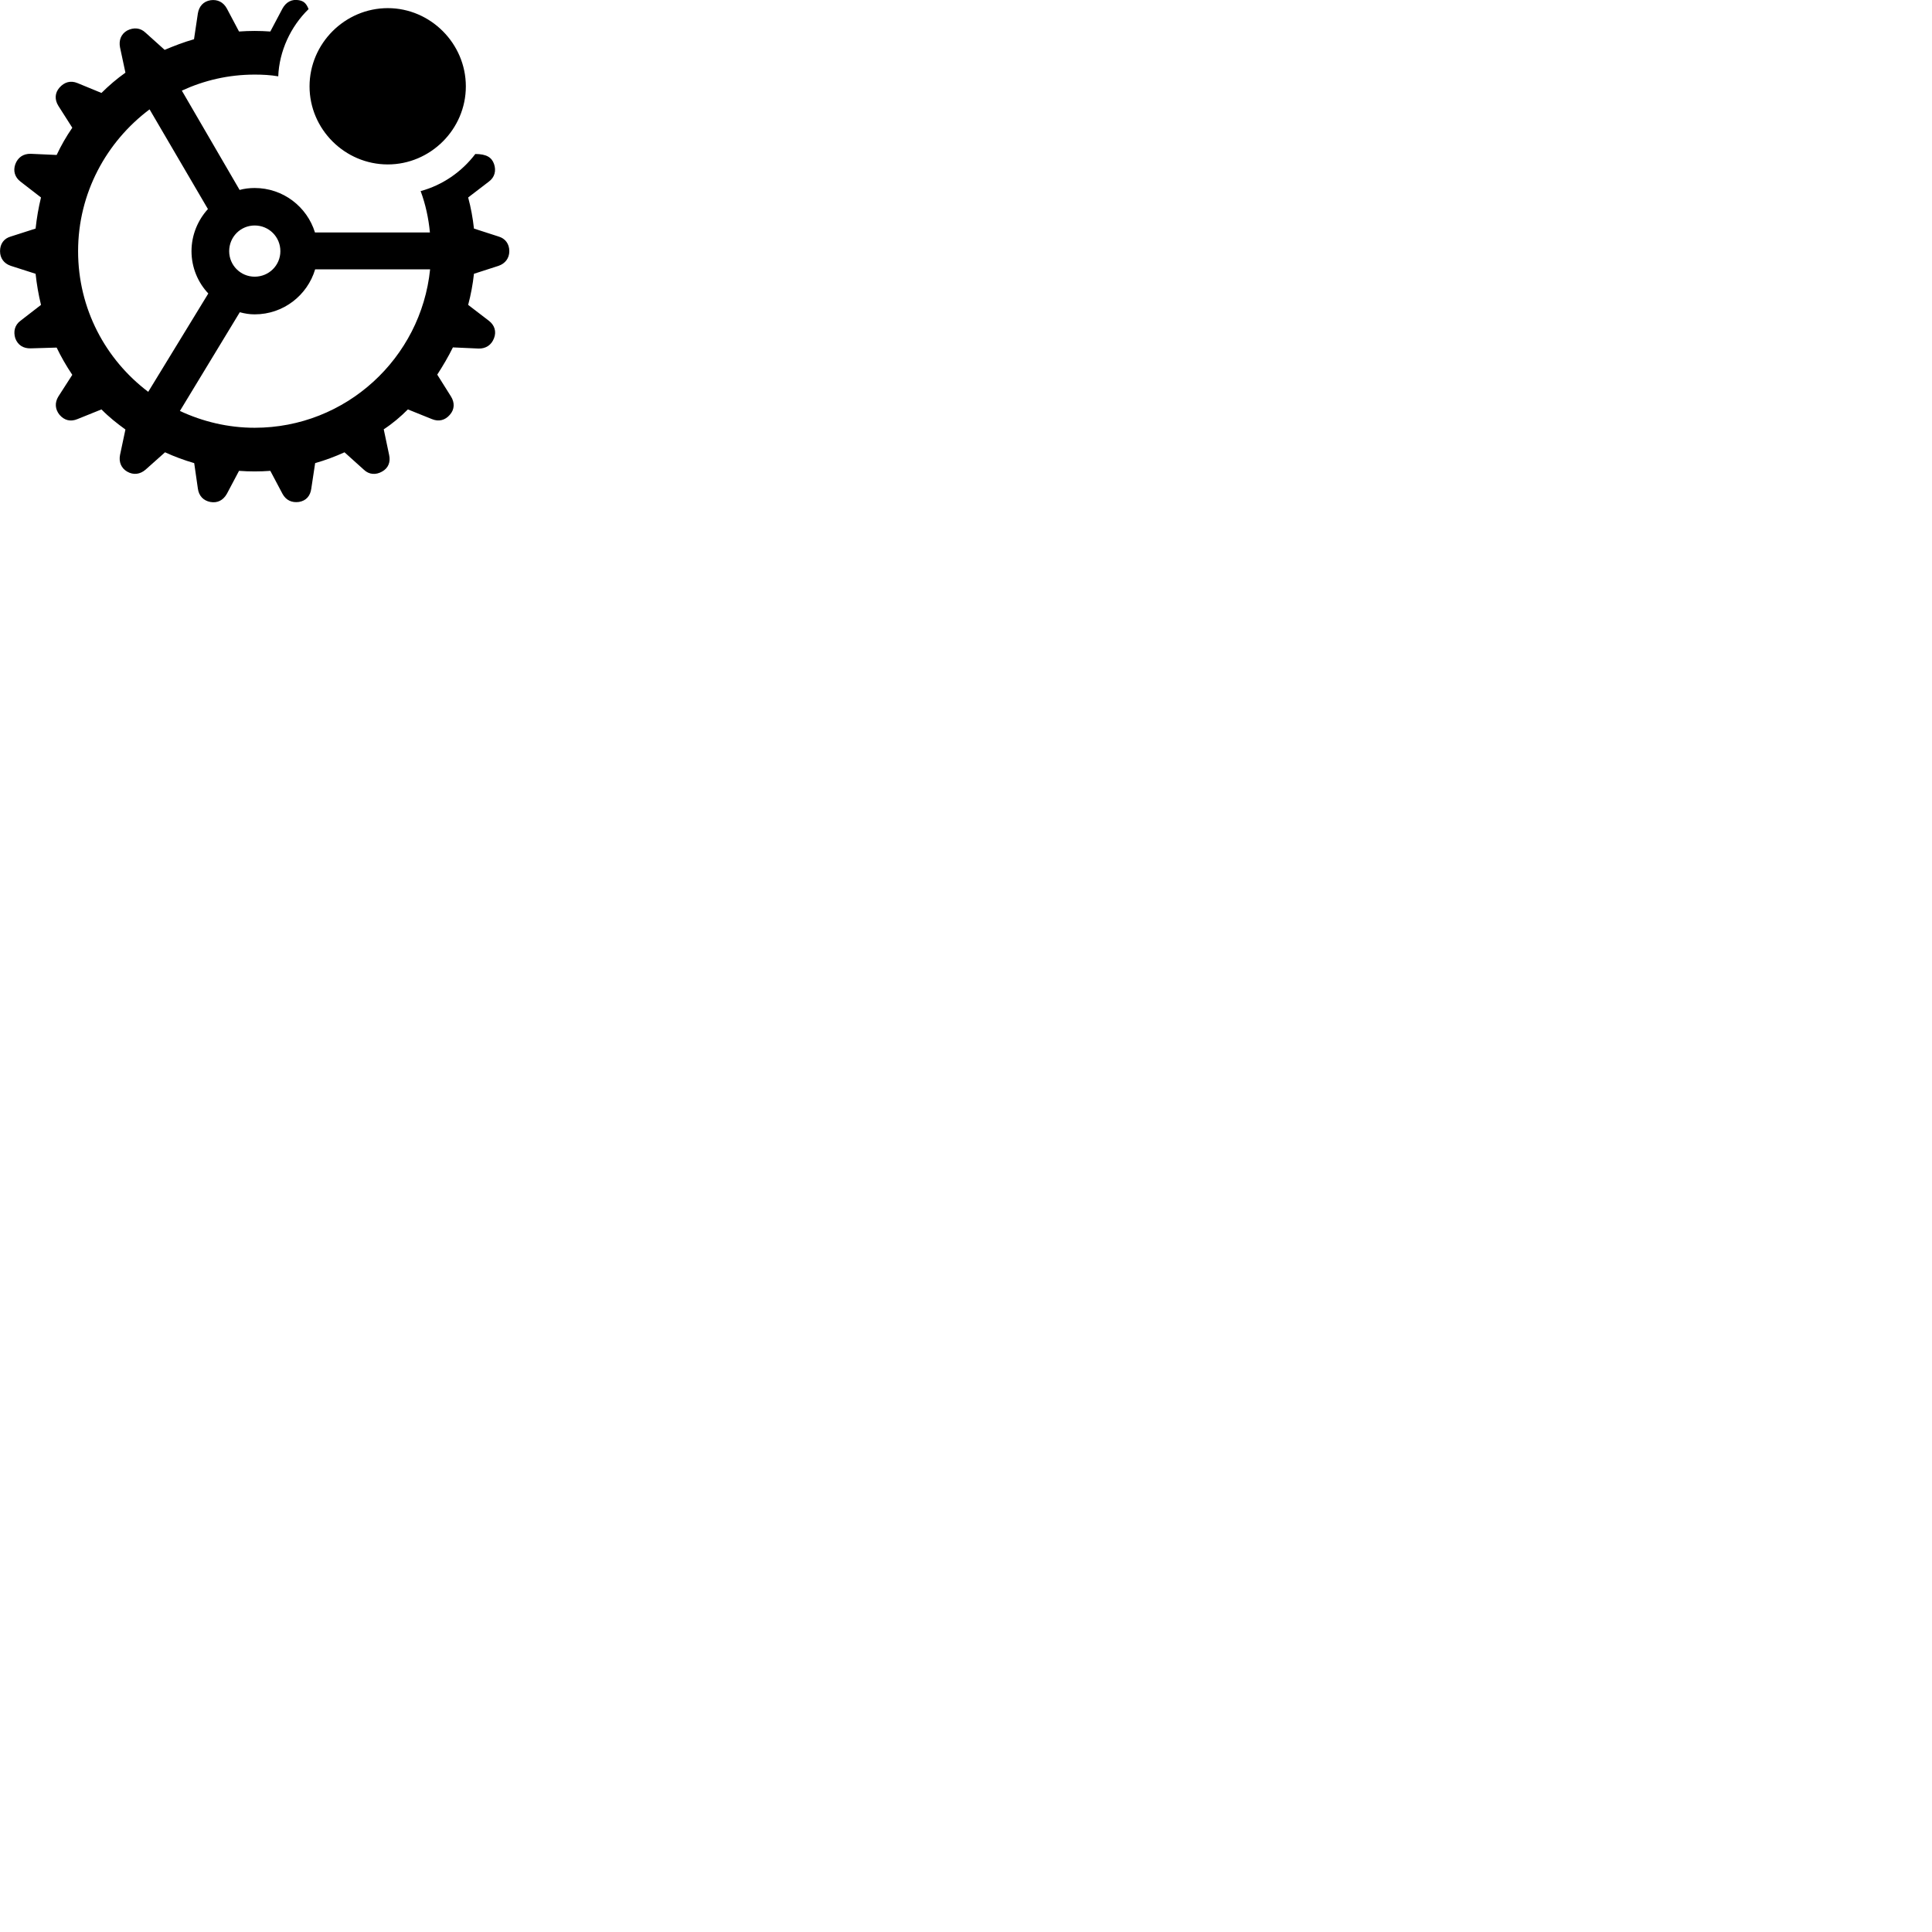 
        <svg xmlns="http://www.w3.org/2000/svg" viewBox="0 0 100 100">
            <path d="M13.182 24.401C13.452 24.401 13.722 24.391 13.992 24.371L14.622 25.561C14.802 25.891 15.102 26.031 15.472 25.981C15.842 25.921 16.062 25.671 16.112 25.291L16.312 23.971C16.842 23.821 17.342 23.631 17.832 23.411L18.832 24.311C19.102 24.571 19.452 24.591 19.772 24.411C20.102 24.231 20.222 23.911 20.142 23.551L19.862 22.221C20.322 21.921 20.732 21.571 21.112 21.191L22.352 21.691C22.712 21.841 23.042 21.751 23.282 21.471C23.532 21.191 23.542 20.841 23.342 20.521L22.632 19.391C22.922 18.941 23.202 18.471 23.442 17.981L24.772 18.041C25.152 18.051 25.442 17.851 25.572 17.501C25.702 17.161 25.602 16.831 25.302 16.601L24.232 15.781C24.372 15.251 24.472 14.721 24.532 14.171L25.802 13.761C26.152 13.641 26.362 13.361 26.362 13.001C26.362 12.621 26.152 12.341 25.802 12.241L24.532 11.831C24.472 11.281 24.372 10.741 24.232 10.221L25.302 9.401C25.602 9.181 25.692 8.841 25.572 8.491C25.452 8.141 25.172 7.971 24.602 7.971C23.902 8.891 22.912 9.581 21.772 9.891C22.022 10.561 22.182 11.291 22.252 12.031H16.302C15.892 10.701 14.652 9.731 13.182 9.731C12.922 9.731 12.652 9.761 12.402 9.831L9.412 4.691C10.562 4.161 11.822 3.861 13.182 3.861C13.592 3.861 14.002 3.881 14.402 3.951C14.452 2.651 15.042 1.371 15.972 0.471C15.842 0.141 15.692 0.051 15.472 0.011C15.102 -0.059 14.802 0.111 14.622 0.441L13.992 1.631C13.722 1.611 13.452 1.601 13.182 1.601C12.912 1.601 12.642 1.611 12.372 1.631L11.742 0.441C11.562 0.111 11.262 -0.039 10.902 0.011C10.522 0.071 10.302 0.331 10.242 0.691L10.042 2.031C9.512 2.181 9.022 2.371 8.522 2.581L7.532 1.691C7.262 1.431 6.912 1.411 6.582 1.581C6.262 1.761 6.142 2.091 6.212 2.451L6.492 3.761C6.042 4.081 5.632 4.431 5.252 4.811L4.012 4.301C3.652 4.151 3.332 4.251 3.082 4.531C2.832 4.811 2.822 5.161 3.022 5.481L3.742 6.611C3.432 7.061 3.162 7.531 2.932 8.021L1.592 7.961C1.202 7.951 0.922 8.151 0.792 8.501C0.672 8.841 0.762 9.171 1.062 9.401L2.122 10.221C1.992 10.751 1.902 11.281 1.842 11.831L0.562 12.241C0.202 12.341 0.002 12.621 0.002 13.001C0.002 13.361 0.202 13.641 0.562 13.761L1.842 14.171C1.902 14.721 1.992 15.251 2.122 15.781L1.062 16.601C0.762 16.821 0.682 17.161 0.792 17.511C0.922 17.861 1.202 18.041 1.592 18.031L2.932 17.991C3.162 18.471 3.432 18.941 3.742 19.401L3.022 20.521C2.822 20.841 2.852 21.191 3.082 21.471C3.332 21.761 3.652 21.841 4.012 21.691L5.252 21.191C5.632 21.581 6.062 21.921 6.492 22.231L6.212 23.551C6.142 23.911 6.272 24.231 6.582 24.411C6.912 24.601 7.252 24.551 7.532 24.311L8.542 23.411C9.022 23.631 9.532 23.821 10.052 23.971L10.242 25.291C10.292 25.671 10.532 25.911 10.882 25.981C11.262 26.051 11.552 25.891 11.742 25.561L12.372 24.371C12.642 24.391 12.912 24.401 13.182 24.401ZM20.072 8.511C22.282 8.511 24.112 6.691 24.112 4.471C24.112 2.251 22.282 0.421 20.072 0.421C17.852 0.421 16.022 2.251 16.022 4.471C16.022 6.691 17.852 8.511 20.072 8.511ZM4.042 13.001C4.042 9.991 5.512 7.331 7.742 5.661L10.762 10.821C10.242 11.391 9.912 12.161 9.912 13.001C9.912 13.841 10.242 14.621 10.782 15.191L7.672 20.281C5.462 18.611 4.042 15.981 4.042 13.001ZM13.182 14.321C12.452 14.321 11.862 13.731 11.862 13.001C11.862 12.261 12.452 11.671 13.182 11.671C13.922 11.671 14.512 12.261 14.512 13.001C14.512 13.731 13.922 14.321 13.182 14.321ZM13.182 22.141C11.802 22.141 10.492 21.821 9.312 21.271L12.412 16.161C12.672 16.231 12.912 16.271 13.182 16.271C14.672 16.271 15.912 15.281 16.312 13.941H22.262C21.792 18.541 17.902 22.141 13.182 22.141Z" />
        </svg>
    